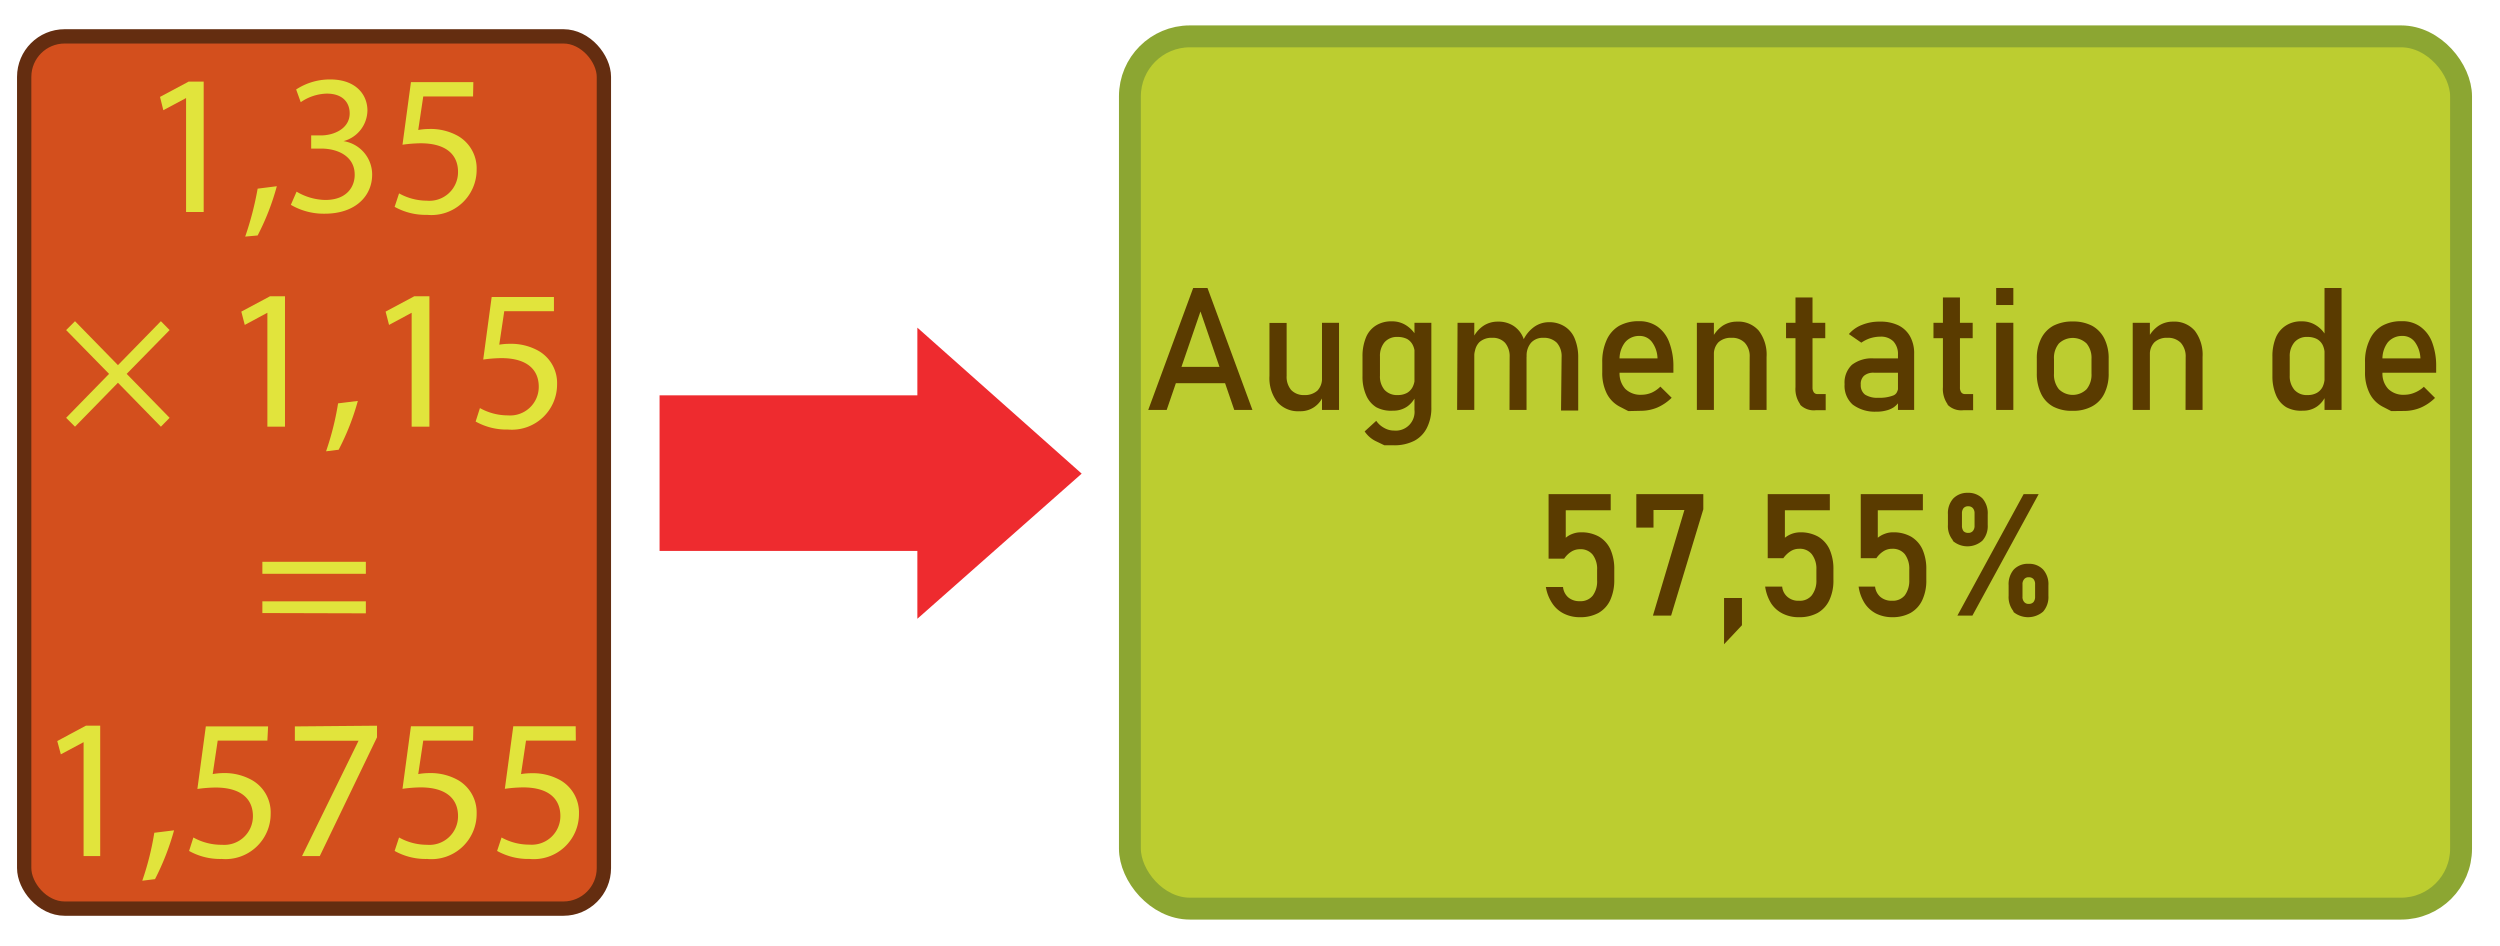 <svg xmlns="http://www.w3.org/2000/svg" width="61.61mm" height="23.32mm" viewBox="0 0 174.66 66.09">
  <title>Pourcentages</title>
  <g>
    <rect x="1.69" y="2.53" width="40.5" height="60.94" rx="2.83" fill="#d34f1d" stroke="#642d10" stroke-miterlimit="10"/>
    <g>
      <path d="M13,6.84h0l-1.59.85-.23-.93,2-1.07h1.05V14.8H13Z" fill="#e1e43c"/>
      <path d="M17.13,16.52A21.86,21.86,0,0,0,18,13.17L19.34,13A17.21,17.21,0,0,1,18,16.44Z" fill="#e1e43c"/>
      <path d="M20.72,13.38a4.08,4.08,0,0,0,2,.58c1.58,0,2.07-1,2.06-1.77,0-1.27-1.16-1.82-2.35-1.82h-.69V9.45h.69c.89,0,2-.47,2-1.54,0-.73-.46-1.38-1.6-1.38a3.33,3.33,0,0,0-1.82.6l-.32-.89a4.31,4.31,0,0,1,2.38-.7c1.79,0,2.6,1.06,2.6,2.17A2.25,2.25,0,0,1,24,9.85v0a2.36,2.36,0,0,1,2,2.34c0,1.46-1.13,2.73-3.32,2.73a4.55,4.55,0,0,1-2.36-.62Z" fill="#e1e43c"/>
      <path d="M33.05,6.73H29.57l-.35,2.34A4.58,4.58,0,0,1,30,9a3.92,3.92,0,0,1,2,.49,2.61,2.61,0,0,1,1.3,2.34A3.16,3.16,0,0,1,29.84,15a4.43,4.43,0,0,1-2.27-.56l.31-.94a4,4,0,0,0,1.94.51A2,2,0,0,0,32,12c0-1.18-.8-2-2.62-2a9.74,9.74,0,0,0-1.26.1l.59-4.37h4.36Z" fill="#e1e43c"/>
      <path d="M5.24,22.43l3,3.07,3-3.07.61.62-3,3.06,3,3.07-.61.62-3-3.07-3,3.07-.62-.62,3-3.07-3-3.06Z" fill="#e1e43c"/>
      <path d="M18.68,21.84h0l-1.58.85-.24-.93,2-1.07h1.05V29.8H18.68Z" fill="#e1e43c"/>
      <path d="M22.78,31.52a19.76,19.76,0,0,0,.84-3.35L25,28a17.17,17.17,0,0,1-1.34,3.41Z" fill="#e1e43c"/>
      <path d="M28.76,21.84h0l-1.58.85-.24-.93,2-1.07H30V29.8H28.76Z" fill="#e1e43c"/>
      <path d="M38.7,21.73H35.23l-.35,2.34a4.48,4.48,0,0,1,.74-.06,3.91,3.91,0,0,1,2,.49,2.59,2.59,0,0,1,1.3,2.34A3.16,3.16,0,0,1,35.49,30a4.42,4.42,0,0,1-2.26-.56l.3-.94a4,4,0,0,0,1.95.51,2,2,0,0,0,2.16-2c0-1.18-.8-2-2.62-2a9.59,9.59,0,0,0-1.26.1l.59-4.37H38.7Z" fill="#e1e43c"/>
      <path d="M18.33,40.08v-.84h7.23v.84Zm0,2.74V42h7.23v.84Z" fill="#e1e43c"/>
      <path d="M5.84,51.84h0l-1.59.85L4,51.76l2-1.07H7V59.8H5.84Z" fill="#e1e43c"/>
      <path d="M9.94,61.52a19.76,19.76,0,0,0,.84-3.35L12.16,58a17.85,17.85,0,0,1-1.33,3.41Z" fill="#e1e43c"/>
      <path d="M18.68,51.73H15.21l-.35,2.34A4.58,4.58,0,0,1,15.6,54a3.91,3.91,0,0,1,2,.49,2.59,2.59,0,0,1,1.31,2.34A3.16,3.16,0,0,1,15.48,60a4.43,4.43,0,0,1-2.27-.56l.3-.94a4,4,0,0,0,2,.51,2,2,0,0,0,2.16-2c0-1.18-.8-2-2.62-2a9.59,9.59,0,0,0-1.26.1l.59-4.37h4.35Z" fill="#e1e43c"/>
      <path d="M26.34,50.69v.81l-4,8.3H21.1l3.95-8.06v0H20.6v-1Z" fill="#e1e43c"/>
      <path d="M33.05,51.73H29.57l-.35,2.34A4.58,4.58,0,0,1,30,54a3.92,3.92,0,0,1,2,.49,2.61,2.61,0,0,1,1.3,2.34A3.16,3.16,0,0,1,29.84,60a4.43,4.43,0,0,1-2.27-.56l.31-.94a4,4,0,0,0,1.95.51A2,2,0,0,0,32,57c0-1.18-.8-2-2.62-2a9.74,9.74,0,0,0-1.26.1l.59-4.37h4.36Z" fill="#e1e43c"/>
      <path d="M40.23,51.73H36.75l-.35,2.34a4.62,4.62,0,0,1,.75-.06,3.91,3.91,0,0,1,2,.49,2.61,2.61,0,0,1,1.3,2.34A3.16,3.16,0,0,1,37,60a4.49,4.49,0,0,1-2.27-.56l.31-.94A4,4,0,0,0,37,59a2,2,0,0,0,2.15-2c0-1.18-.79-2-2.62-2a9.9,9.9,0,0,0-1.26.1l.59-4.37h4.36Z" fill="#e1e43c"/>
    </g>
  </g>
  <g>
    <rect x="78.94" y="2.53" width="93" height="60.94" rx="4.19" fill="#bccd30" stroke="#8ca632" stroke-miterlimit="10" stroke-width="1.53"/>
    <g>
      <path d="M83.36,20.11h1l3.14,8.52H86.23l-2.36-6.88-2.36,6.88H80.22Zm-1.69,5.51h4.48v1.14H81.67Z" fill="#5a3b00"/>
      <path d="M89.89,26.24a1.42,1.42,0,0,0,.32,1,1.21,1.21,0,0,0,.92.35,1.3,1.3,0,0,0,.91-.31,1.21,1.21,0,0,0,.32-.89l.08,1.27a1.7,1.7,0,0,1-1.64,1.06,1.92,1.92,0,0,1-1.56-.64,2.74,2.74,0,0,1-.55-1.83v-3.7h1.2Zm2.47-3.7h1.19v6.09H92.36Z" fill="#5a3b00"/>
      <path d="M96.15,28.44a1.82,1.82,0,0,1-.71-.85,3.16,3.16,0,0,1-.25-1.33V24.92a3.43,3.43,0,0,1,.24-1.35,1.77,1.77,0,0,1,.7-.84,2,2,0,0,1,1.11-.29,1.8,1.8,0,0,1,1,.28,2.15,2.15,0,0,1,.73.79l-.13,1.24a1.34,1.34,0,0,0-.14-.66,1,1,0,0,0-.4-.42,1.45,1.45,0,0,0-.65-.14,1.15,1.15,0,0,0-.92.37,1.48,1.48,0,0,0-.32,1v1.33a1.45,1.45,0,0,0,.32,1,1.18,1.18,0,0,0,.92.36,1.33,1.33,0,0,0,.65-.15,1,1,0,0,0,.4-.43,1.41,1.41,0,0,0,.14-.67l.09,1.28a1.83,1.83,0,0,1-.6.76,1.67,1.67,0,0,1-1,.3A2.19,2.19,0,0,1,96.15,28.44Zm.57,2.66-.54-.26a2,2,0,0,1-.84-.71l.81-.74a1.57,1.57,0,0,0,.56.5,1.36,1.36,0,0,0,.68.18,1.31,1.31,0,0,0,1.43-1.45V22.54H100v5.9a3.06,3.06,0,0,1-.31,1.44,2.06,2.06,0,0,1-.89.91,3.06,3.06,0,0,1-1.41.31Z" fill="#5a3b00"/>
      <path d="M101.83,22.54H103v6.09h-1.2Zm3.64,2.4a1.46,1.46,0,0,0-.32-1,1.16,1.16,0,0,0-.9-.35,1.26,1.26,0,0,0-.9.31,1.19,1.19,0,0,0-.32.88l-.12-1.18a2.18,2.18,0,0,1,.73-.85,1.8,1.8,0,0,1,1-.29,1.93,1.93,0,0,1,1.09.29,1.81,1.81,0,0,1,.69.84,3.57,3.57,0,0,1,.23,1.34v3.7h-1.19Zm3.63,0a1.42,1.42,0,0,0-.33-1,1.27,1.27,0,0,0-.94-.35,1.11,1.11,0,0,0-.86.34,1.37,1.37,0,0,0-.31,1l-.24-1.17a2.36,2.36,0,0,1,.76-.93,1.78,1.78,0,0,1,1-.33,2,2,0,0,1,1.12.29,1.79,1.79,0,0,1,.71.84,3.37,3.37,0,0,1,.25,1.34v3.7h-1.2Z" fill="#5a3b00"/>
      <path d="M113.76,28.71l-.6-.31a2.1,2.1,0,0,1-.91-.93,3.2,3.2,0,0,1-.31-1.48V25.3a3.62,3.62,0,0,1,.3-1.54,2.16,2.16,0,0,1,.87-1,2.78,2.78,0,0,1,1.39-.33,2.17,2.17,0,0,1,1.3.38,2.34,2.34,0,0,1,.82,1.1,4.67,4.67,0,0,1,.29,1.73v.39H112.8v-1h3a2,2,0,0,0-.39-1.15,1.06,1.06,0,0,0-.88-.42,1.27,1.27,0,0,0-1,.45,1.91,1.91,0,0,0-.38,1.26V26a1.6,1.6,0,0,0,.4,1.16,1.52,1.52,0,0,0,1.13.41,1.86,1.86,0,0,0,.72-.15A2.06,2.06,0,0,0,116,27l.79.78a3.31,3.31,0,0,1-1,.68,3,3,0,0,1-1.13.23Z" fill="#5a3b00"/>
      <path d="M118.55,22.54h1.19v6.09h-1.19Zm3.69,2.4a1.38,1.38,0,0,0-.34-1,1.23,1.23,0,0,0-.93-.35,1.28,1.28,0,0,0-.91.31,1.19,1.19,0,0,0-.32.88l-.12-1.18a2.26,2.26,0,0,1,.73-.85,1.8,1.8,0,0,1,1-.29,1.88,1.88,0,0,1,1.53.64,2.77,2.77,0,0,1,.54,1.83v3.7h-1.19Z" fill="#5a3b00"/>
      <path d="M124.78,22.54h2.74v1.08h-2.74Zm1,5.71a1.84,1.84,0,0,1-.34-1.21V20.77h1.19v6.28a.58.58,0,0,0,.09.35.3.3,0,0,0,.26.12h.57v1.13h-.69A1.34,1.34,0,0,1,125.75,28.25Z" fill="#5a3b00"/>
      <path d="M129.43,28.25a1.76,1.76,0,0,1-.56-1.42,1.71,1.71,0,0,1,.51-1.35,2.27,2.27,0,0,1,1.54-.45h1.73l.08,1h-1.8a1,1,0,0,0-.7.21.77.77,0,0,0-.23.63.81.81,0,0,0,.3.69,1.61,1.61,0,0,0,.94.22,2.64,2.64,0,0,0,1-.15.48.48,0,0,0,.34-.45l.12.85a1.53,1.53,0,0,1-.39.41,1.66,1.66,0,0,1-.54.23,2.4,2.4,0,0,1-.68.08A2.57,2.57,0,0,1,129.43,28.25Zm3.17-3.48a1.3,1.3,0,0,0-.32-.93,1.22,1.22,0,0,0-.91-.33,2.45,2.45,0,0,0-.71.11,2.4,2.4,0,0,0-.62.31l-.87-.6a2.27,2.27,0,0,1,.91-.64,3.21,3.21,0,0,1,1.26-.23,2.86,2.86,0,0,1,1.29.26,1.88,1.88,0,0,1,.82.78,2.42,2.42,0,0,1,.28,1.22v3.91H132.6Z" fill="#5a3b00"/>
      <path d="M135.08,22.54h2.74v1.08h-2.74Zm1,5.71a1.84,1.84,0,0,1-.34-1.21V20.77h1.19v6.28a.58.58,0,0,0,.09.35.31.31,0,0,0,.26.12h.57v1.13h-.69A1.34,1.34,0,0,1,136.05,28.25Z" fill="#5a3b00"/>
      <path d="M139.46,20.11h1.2V21.3h-1.2Zm0,2.43h1.2v6.09h-1.2Z" fill="#5a3b00"/>
      <path d="M143.45,28.4a2,2,0,0,1-.85-.9,3.19,3.19,0,0,1-.3-1.44v-1a3.06,3.06,0,0,1,.3-1.41,2.06,2.06,0,0,1,.85-.9,2.87,2.87,0,0,1,1.36-.3,2.83,2.83,0,0,1,1.35.3,2.08,2.08,0,0,1,.86.9,3.06,3.06,0,0,1,.3,1.41v1a3.07,3.07,0,0,1-.3,1.42,2,2,0,0,1-.86.9,2.72,2.72,0,0,1-1.35.31A2.76,2.76,0,0,1,143.45,28.4Zm2.33-1.22a1.61,1.61,0,0,0,.34-1.1v-1a1.58,1.58,0,0,0-.34-1.09,1.4,1.4,0,0,0-1.94,0,1.58,1.58,0,0,0-.34,1.09v1a1.61,1.61,0,0,0,.34,1.1,1.38,1.38,0,0,0,1.94,0Z" fill="#5a3b00"/>
      <path d="M149,22.54h1.2v6.09H149Zm3.7,2.4a1.42,1.42,0,0,0-.34-1,1.24,1.24,0,0,0-.94-.35,1.26,1.26,0,0,0-.9.31,1.19,1.19,0,0,0-.32.88l-.12-1.18a2.18,2.18,0,0,1,.73-.85,1.8,1.8,0,0,1,1-.29,1.88,1.88,0,0,1,1.53.64,2.77,2.77,0,0,1,.54,1.83v3.7h-1.19Z" fill="#5a3b00"/>
      <path d="M159.73,28.44a1.78,1.78,0,0,1-.72-.85,3.32,3.32,0,0,1-.25-1.33V24.92a3.43,3.43,0,0,1,.24-1.35,1.85,1.85,0,0,1,.71-.84,1.94,1.94,0,0,1,1.1-.29,1.81,1.81,0,0,1,1,.28,2,2,0,0,1,.72.79l-.12,1.24a1.46,1.46,0,0,0-.14-.66,1,1,0,0,0-.41-.42,1.42,1.42,0,0,0-.65-.14,1.13,1.13,0,0,0-.91.37,1.48,1.48,0,0,0-.33,1v1.33a1.46,1.46,0,0,0,.33,1,1.15,1.15,0,0,0,.91.36,1.3,1.3,0,0,0,.65-.15,1,1,0,0,0,.41-.43,1.54,1.54,0,0,0,.14-.67l.08,1.28a1.76,1.76,0,0,1-.6.76,1.66,1.66,0,0,1-1,.3A2.14,2.14,0,0,1,159.73,28.44Zm2.67-8.33h1.19v8.52H162.4Z" fill="#5a3b00"/>
      <path d="M167.06,28.71l-.6-.31a2.1,2.1,0,0,1-.91-.93,3.2,3.2,0,0,1-.32-1.48V25.3a3.47,3.47,0,0,1,.31-1.54,2.16,2.16,0,0,1,.87-1,2.71,2.71,0,0,1,1.38-.33,2.13,2.13,0,0,1,1.3.38,2.36,2.36,0,0,1,.83,1.1,4.68,4.68,0,0,1,.28,1.73v.39h-4.1v-1h3a2.07,2.07,0,0,0-.39-1.15,1.06,1.06,0,0,0-.89-.42,1.29,1.29,0,0,0-1,.45,1.91,1.91,0,0,0-.37,1.26V26a1.56,1.56,0,0,0,.4,1.16,1.5,1.5,0,0,0,1.13.41,1.86,1.86,0,0,0,.72-.15,2.06,2.06,0,0,0,.64-.41l.78.78a3.27,3.27,0,0,1-1,.68,3,3,0,0,1-1.13.23Z" fill="#5a3b00"/>
      <path d="M109.26,42.86a2.06,2.06,0,0,1-.82-.73A2.91,2.91,0,0,1,108,41h1.2a1.1,1.1,0,0,0,.37.73,1.2,1.2,0,0,0,.81.26,1.08,1.08,0,0,0,.89-.38,1.67,1.67,0,0,0,.31-1.08v-.72a1.64,1.64,0,0,0-.31-1.07,1.08,1.08,0,0,0-.89-.38,1.12,1.12,0,0,0-.6.17,1.66,1.66,0,0,0-.5.49h-1.09V34.51h4.34v1.13h-3.14v1.92a1.49,1.49,0,0,1,.49-.28,1.59,1.59,0,0,1,.57-.1,2.5,2.5,0,0,1,1.26.3,2,2,0,0,1,.8.89,3.35,3.35,0,0,1,.27,1.41v.72a3.34,3.34,0,0,1-.28,1.41,2,2,0,0,1-.82.9,2.63,2.63,0,0,1-1.3.3A2.45,2.45,0,0,1,109.26,42.86Z" fill="#5a3b00"/>
      <path d="M119,35.57,116.75,43h-1.27l2.2-7.38h-2.16v1.23h-1.2V34.51H119Z" fill="#5a3b00"/>
      <path d="M120.45,41.77h1.25v1.9L120.45,45Z" fill="#5a3b00"/>
      <path d="M124.55,42.86a2.06,2.06,0,0,1-.82-.73,3.07,3.07,0,0,1-.41-1.16h1.19a1.06,1.06,0,0,0,.38.73,1.15,1.15,0,0,0,.8.26,1.06,1.06,0,0,0,.89-.38,1.67,1.67,0,0,0,.32-1.08v-.72a1.65,1.65,0,0,0-.32-1.07,1.06,1.06,0,0,0-.89-.38,1.09,1.09,0,0,0-.59.17,1.82,1.82,0,0,0-.51.49H123.5V34.51h4.34v1.13H124.7v1.92a1.72,1.72,0,0,1,1.06-.38,2.5,2.5,0,0,1,1.26.3,2,2,0,0,1,.8.89,3.35,3.35,0,0,1,.27,1.41v.72a3.2,3.2,0,0,1-.28,1.41,2,2,0,0,1-.82.9,2.63,2.63,0,0,1-1.3.3A2.45,2.45,0,0,1,124.55,42.86Z" fill="#5a3b00"/>
      <path d="M131.08,42.86a2.1,2.1,0,0,1-.81-.73,2.91,2.91,0,0,1-.42-1.16H131a1.11,1.11,0,0,0,.38.73,1.2,1.2,0,0,0,.81.26,1.08,1.08,0,0,0,.89-.38,1.73,1.73,0,0,0,.31-1.08v-.72a1.7,1.7,0,0,0-.31-1.07,1.08,1.08,0,0,0-.89-.38,1.09,1.09,0,0,0-.6.17,1.66,1.66,0,0,0-.5.49H130V34.51h4.34v1.13h-3.15v1.92a1.65,1.65,0,0,1,.5-.28,1.54,1.54,0,0,1,.56-.1,2.47,2.47,0,0,1,1.26.3,2,2,0,0,1,.8.89,3.35,3.35,0,0,1,.27,1.41v.72a3.2,3.2,0,0,1-.28,1.41,2,2,0,0,1-.82.9,2.62,2.62,0,0,1-1.29.3A2.52,2.52,0,0,1,131.08,42.86Z" fill="#5a3b00"/>
      <path d="M136.46,37.76a1.53,1.53,0,0,1-.37-1.1v-.74a1.53,1.53,0,0,1,.37-1.1,1.36,1.36,0,0,1,1-.4,1.39,1.39,0,0,1,1.05.4,1.59,1.59,0,0,1,.36,1.12v.72a1.53,1.53,0,0,1-.37,1.1,1.57,1.57,0,0,1-2.09,0Zm4.92-3.25h1.05L137.8,43h-1.05Zm-3.55,2.58a.54.54,0,0,0,.12-.38v-.86a.52.52,0,0,0-.12-.36.41.41,0,0,0-.32-.13.42.42,0,0,0-.33.13.58.58,0,0,0-.11.37v.85a.62.62,0,0,0,.11.39.45.45,0,0,0,.33.12A.41.41,0,0,0,137.83,37.09Zm2.86,5.63a1.59,1.59,0,0,1-.36-1.11v-.73a1.57,1.57,0,0,1,.36-1.1,1.36,1.36,0,0,1,1.05-.4,1.33,1.33,0,0,1,1,.4,1.54,1.54,0,0,1,.37,1.11v.72a1.54,1.54,0,0,1-.37,1.11,1.61,1.61,0,0,1-2.1,0Zm1.38-.67a.59.59,0,0,0,.11-.38v-.86a.53.53,0,0,0-.11-.36.42.42,0,0,0-.33-.13.38.38,0,0,0-.32.13.51.51,0,0,0-.12.37v.85a.52.52,0,0,0,.12.38.38.38,0,0,0,.32.13A.42.42,0,0,0,142.07,42.05Z" fill="#5a3b00"/>
    </g>
  </g>
  <polygon points="75.57 33.08 64.09 22.88 64.09 27.61 46.08 27.61 46.08 38.48 64.09 38.48 64.09 43.22 75.57 33.08" fill="#ee2b2f"/>
</svg>
